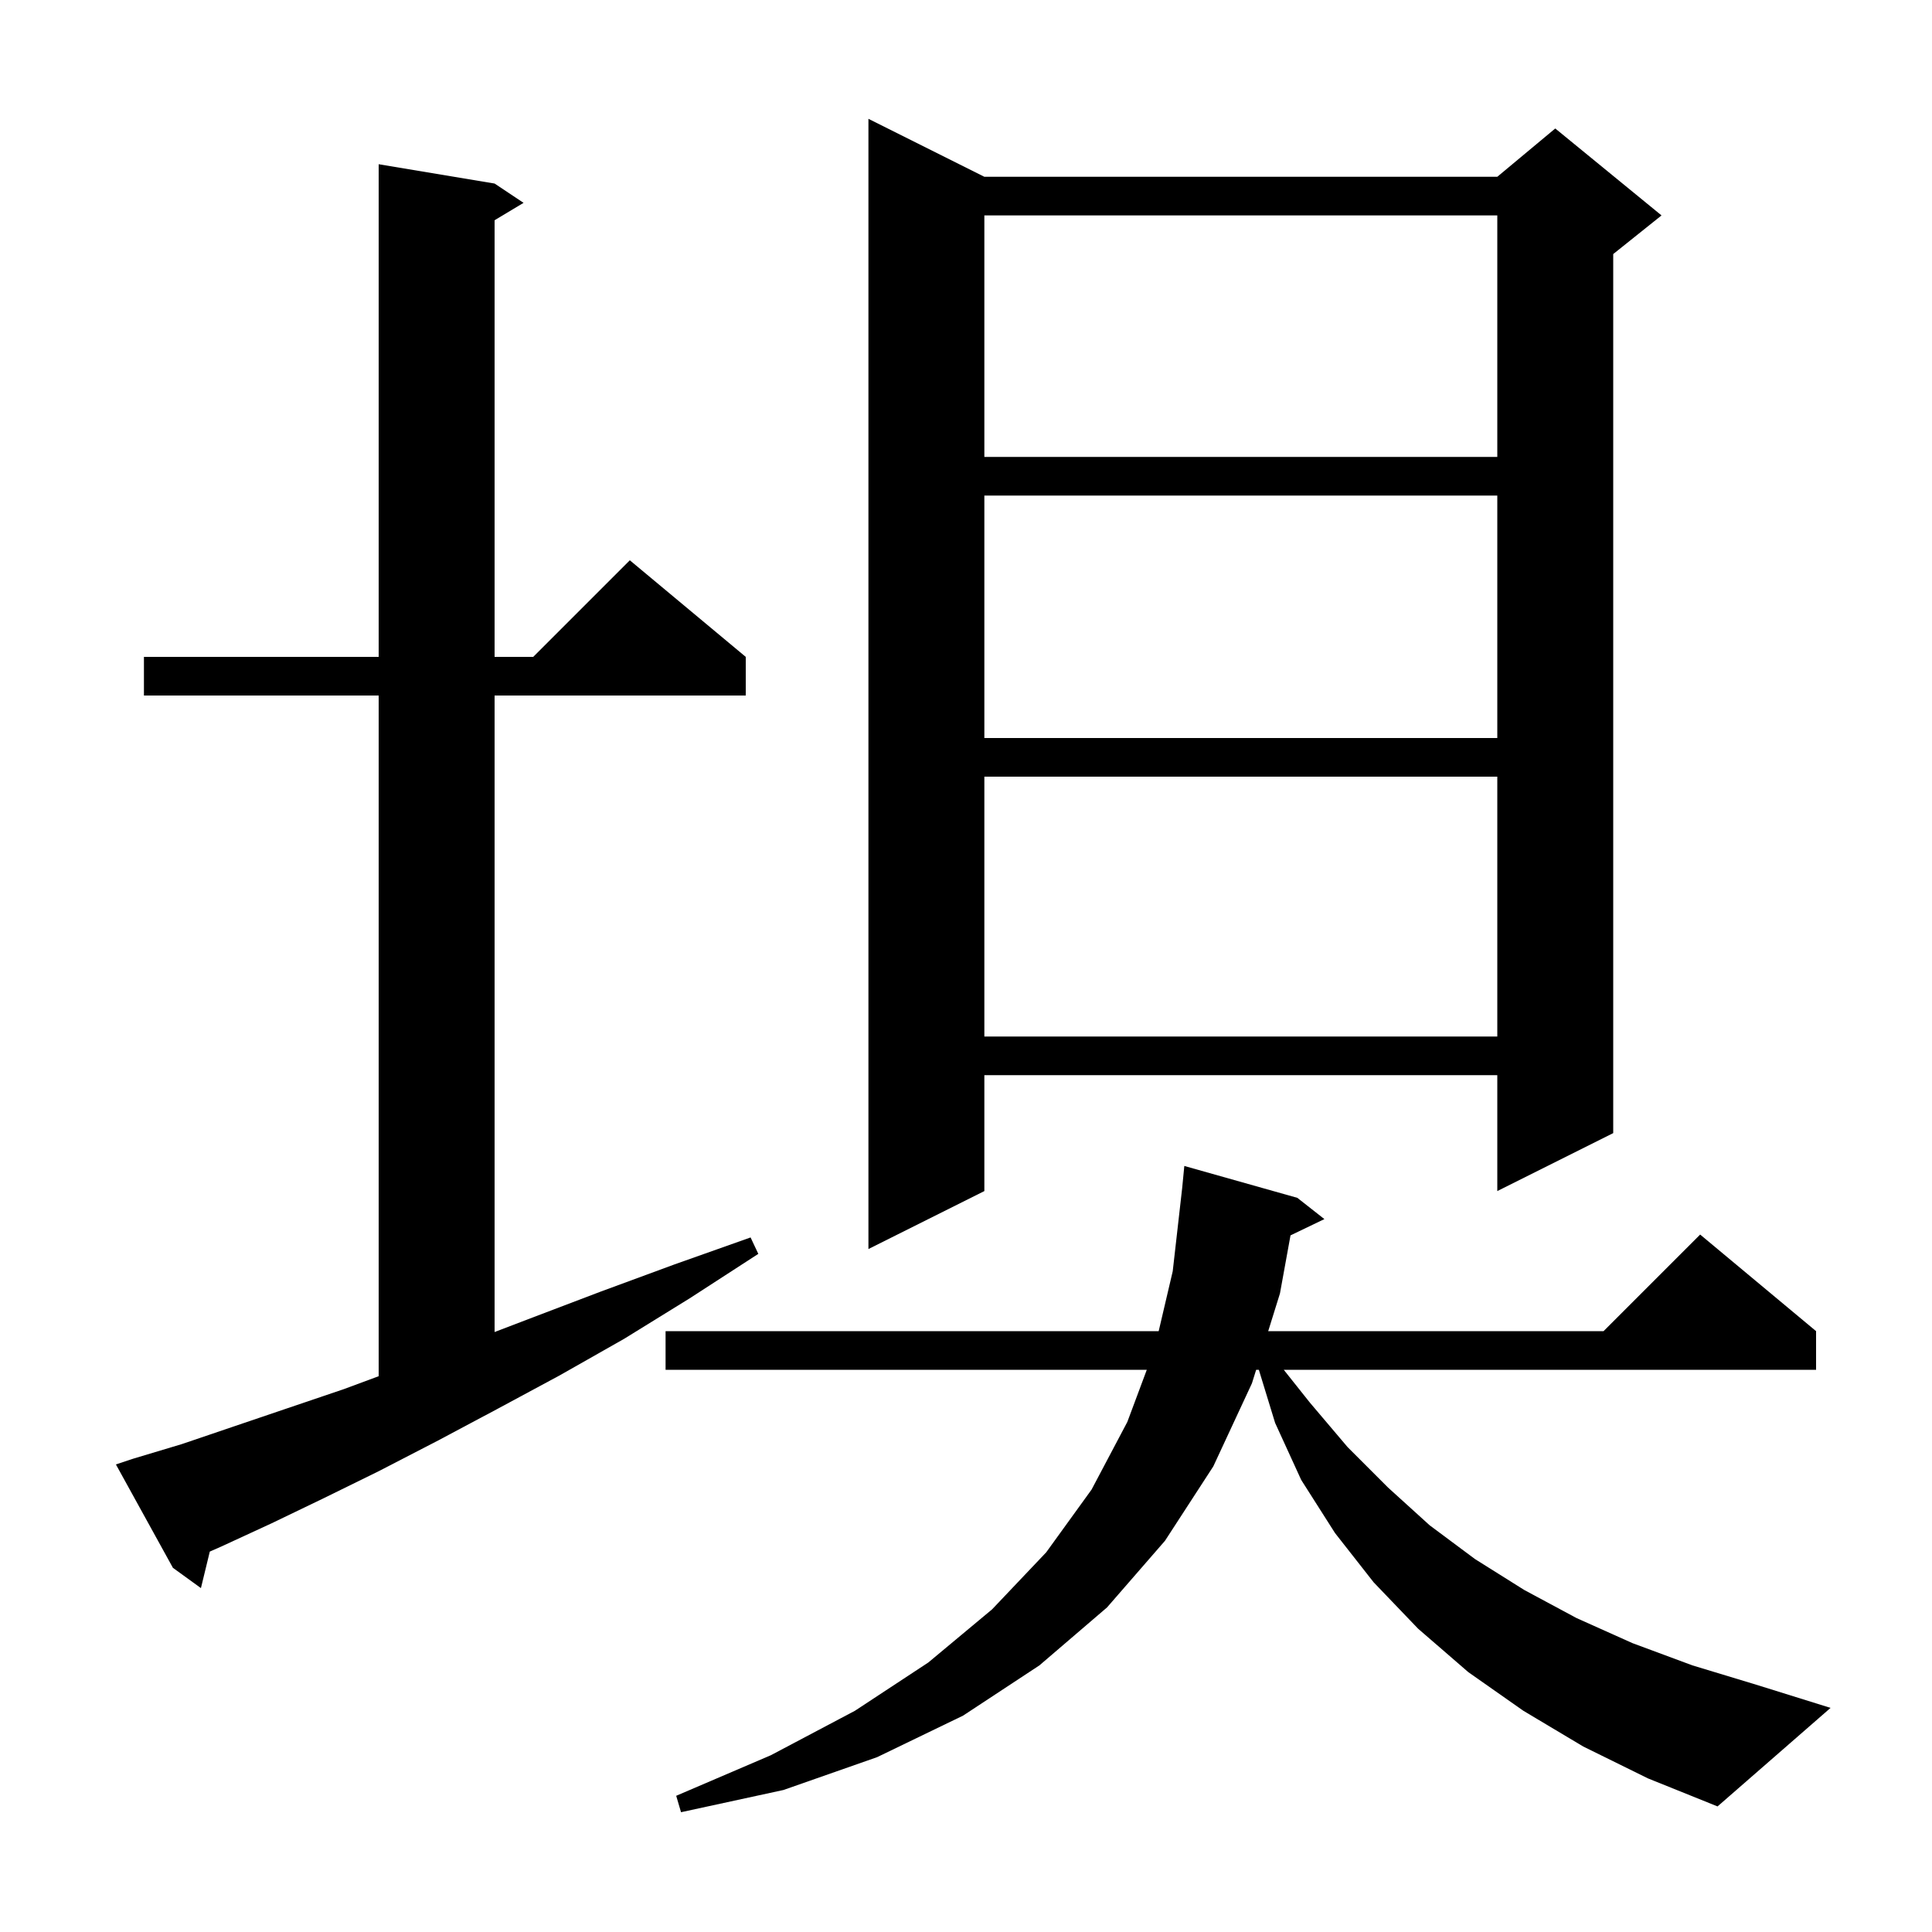 <svg xmlns="http://www.w3.org/2000/svg" xmlns:xlink="http://www.w3.org/1999/xlink" version="1.1" baseProfile="full" viewBox="0 0 200 200" width="200" height="200">
<g fill="black">
<path d="M 163.9 180.8 L 157.7 177.1 L 152.0 173.1 L 146.8 168.6 L 142.2 163.8 L 138.2 158.7 L 134.7 153.2 L 132.0 147.3 L 130.315 141.8 L 130.037 141.8 L 129.6 143.2 L 125.6 151.8 L 120.6 159.5 L 114.6 166.4 L 107.6 172.4 L 99.7 177.6 L 90.8 181.9 L 81.1 185.3 L 70.5 187.6 L 70.0 185.9 L 79.8 181.7 L 88.5 177.1 L 96.1 172.1 L 102.7 166.6 L 108.3 160.7 L 113.0 154.2 L 116.7 147.2 L 118.716 141.8 L 68.9 141.8 L 68.9 137.8 L 119.946 137.8 L 121.4 131.6 L 122.378 122.991 L 122.6 120.7 L 134.3 124.0 L 137.1 126.2 L 133.593 127.886 L 132.5 133.9 L 131.284 137.8 L 166.0 137.8 L 176.0 127.8 L 188.0 137.8 L 188.0 141.8 L 132.894 141.8 L 135.6 145.2 L 139.5 149.8 L 143.7 154.0 L 148.0 157.9 L 152.7 161.4 L 157.8 164.6 L 163.2 167.5 L 169.0 170.1 L 175.2 172.4 L 181.8 174.4 L 189.5 176.8 L 177.8 187.0 L 170.6 184.1 Z M 13.8 151.0 L 18.8 149.5 L 24.1 147.7 L 29.7 145.8 L 35.6 143.8 L 39.2 142.465 L 39.2 72.0 L 14.9 72.0 L 14.9 68.0 L 39.2 68.0 L 39.2 17.0 L 51.2 19.0 L 54.2 21.0 L 51.2 22.8 L 51.2 68.0 L 55.2 68.0 L 65.2 58.0 L 77.2 68.0 L 77.2 72.0 L 51.2 72.0 L 51.2 137.891 L 55.1 136.4 L 62.2 133.7 L 69.8 130.9 L 77.7 128.1 L 78.5 129.8 L 71.4 134.4 L 64.6 138.6 L 57.9 142.4 L 51.4 145.9 L 45.2 149.2 L 39.2 152.3 L 33.5 155.1 L 28.1 157.7 L 22.9 160.1 L 21.718 160.62 L 20.8 164.4 L 17.9 162.3 L 12.0 151.6 Z M 101.9 18.3 L 155.0 18.3 L 161.0 13.3 L 172.0 22.3 L 167.0 26.3 L 167.0 117.3 L 155.0 123.3 L 155.0 111.3 L 101.9 111.3 L 101.9 123.3 L 89.9 129.3 L 89.9 12.3 Z M 101.9 80.4 L 101.9 107.3 L 155.0 107.3 L 155.0 80.4 Z M 101.9 51.3 L 101.9 76.4 L 155.0 76.4 L 155.0 51.3 Z M 101.9 22.3 L 101.9 47.3 L 155.0 47.3 L 155.0 22.3 Z " />
</g>
</svg>
